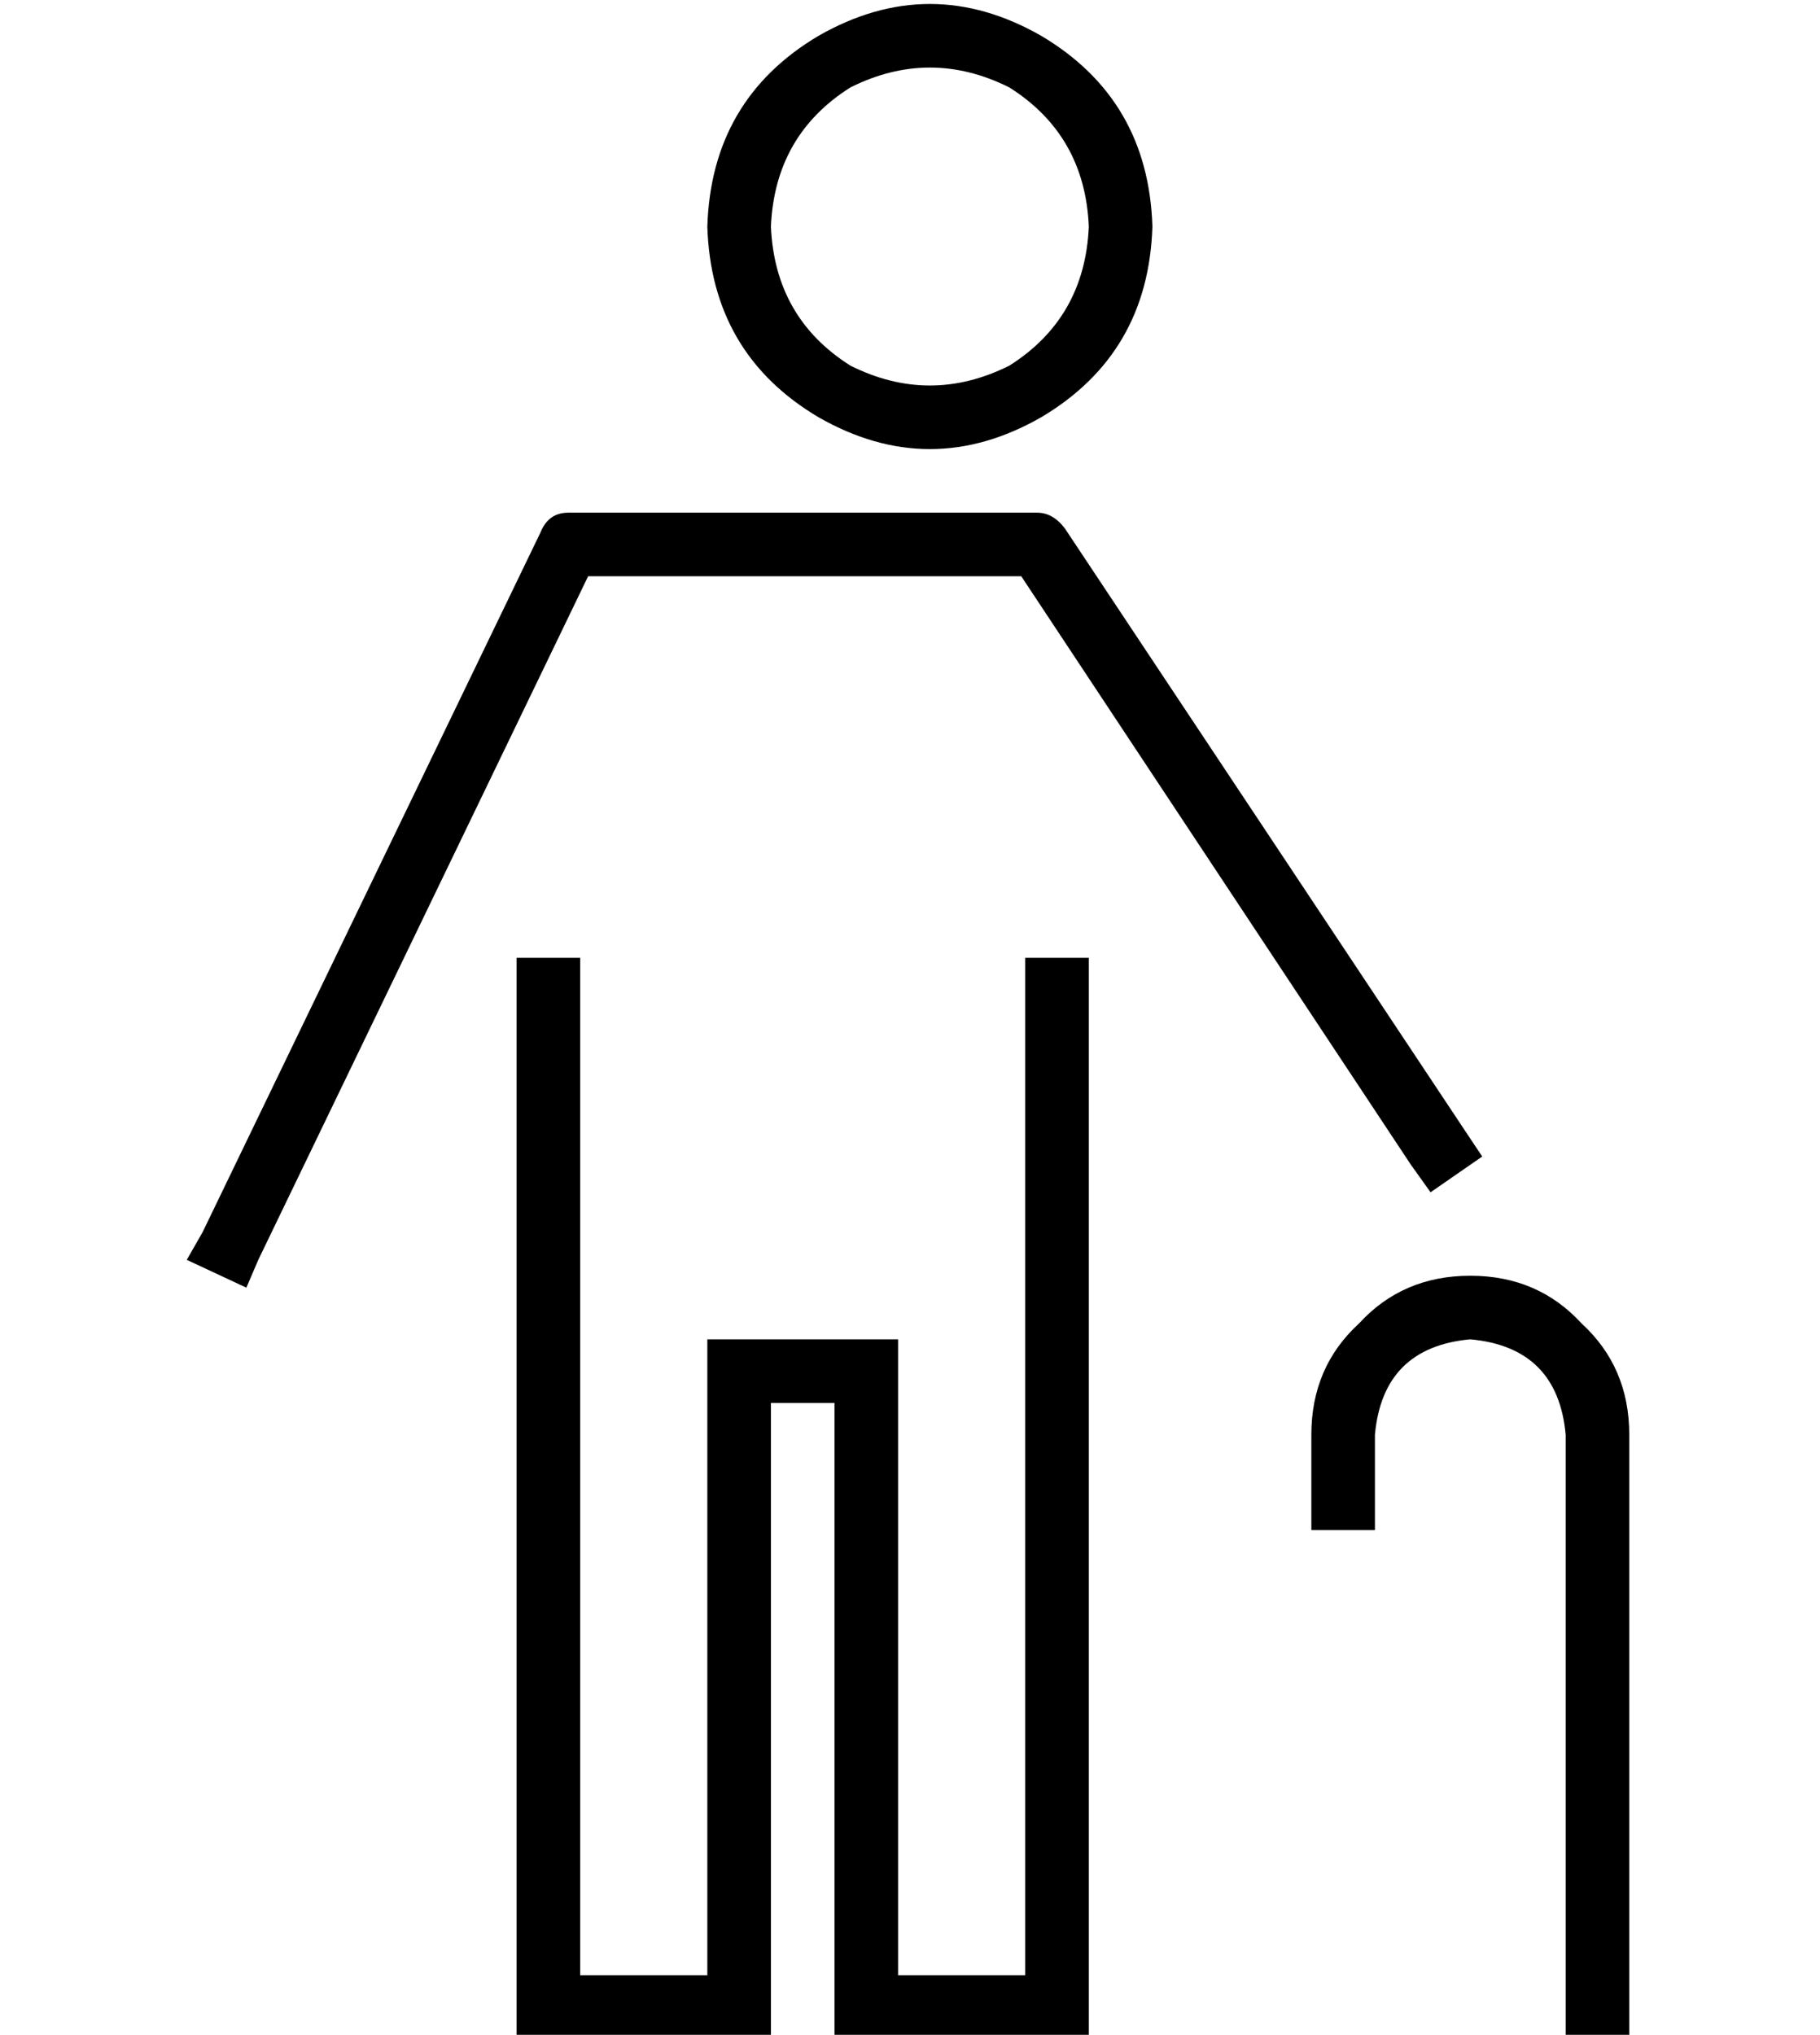 <?xml version="1.0" standalone="no"?>
<!DOCTYPE svg PUBLIC "-//W3C//DTD SVG 1.1//EN" "http://www.w3.org/Graphics/SVG/1.1/DTD/svg11.dtd" >
<svg xmlns="http://www.w3.org/2000/svg" xmlns:xlink="http://www.w3.org/1999/xlink" version="1.1" viewBox="-10 -40 458 512">
   <path fill="currentColor"
d="M184 17q1 -23 20 -35q20 -10 40 0q19 12 20 35q-1 23 -20 35q-20 10 -40 0q-19 -12 -20 -35v0zM280 17q-1 -32 -28 -48q-28 -16 -56 0q-27 16 -28 48q1 32 28 48q28 16 56 0q27 -16 28 -48v0zM136 209v-8v8v-8h-16v0v8v0v256v0v8v0h8h56v-8v0v-152v0h16v0v152v0v8v0h8h56
v-8v0v-256v0v-8v0h-16v0v8v0v248v0h-32v0v-152v0v-8v0h-8h-40v8v0v152v0h-32v0v-248v0zM360 297q22 2 24 24v144v0v8v0h16v0v-8v0v-144v0q0 -17 -12 -28q-11 -12 -28 -12t-28 12q-12 11 -12 28v16v0v8v0h16v0v-8v0v-16v0q2 -22 24 -24v0zM133 89q-5 0 -7 5l-85 176v0l-4 7v0
l15 7v0l3 -7v0l83 -172v0h109v0l98 148v0l5 7v0l13 -9v0l-4 -6v0l-101 -152v0q-3 -4 -7 -4h-118v0z" />
</svg>
